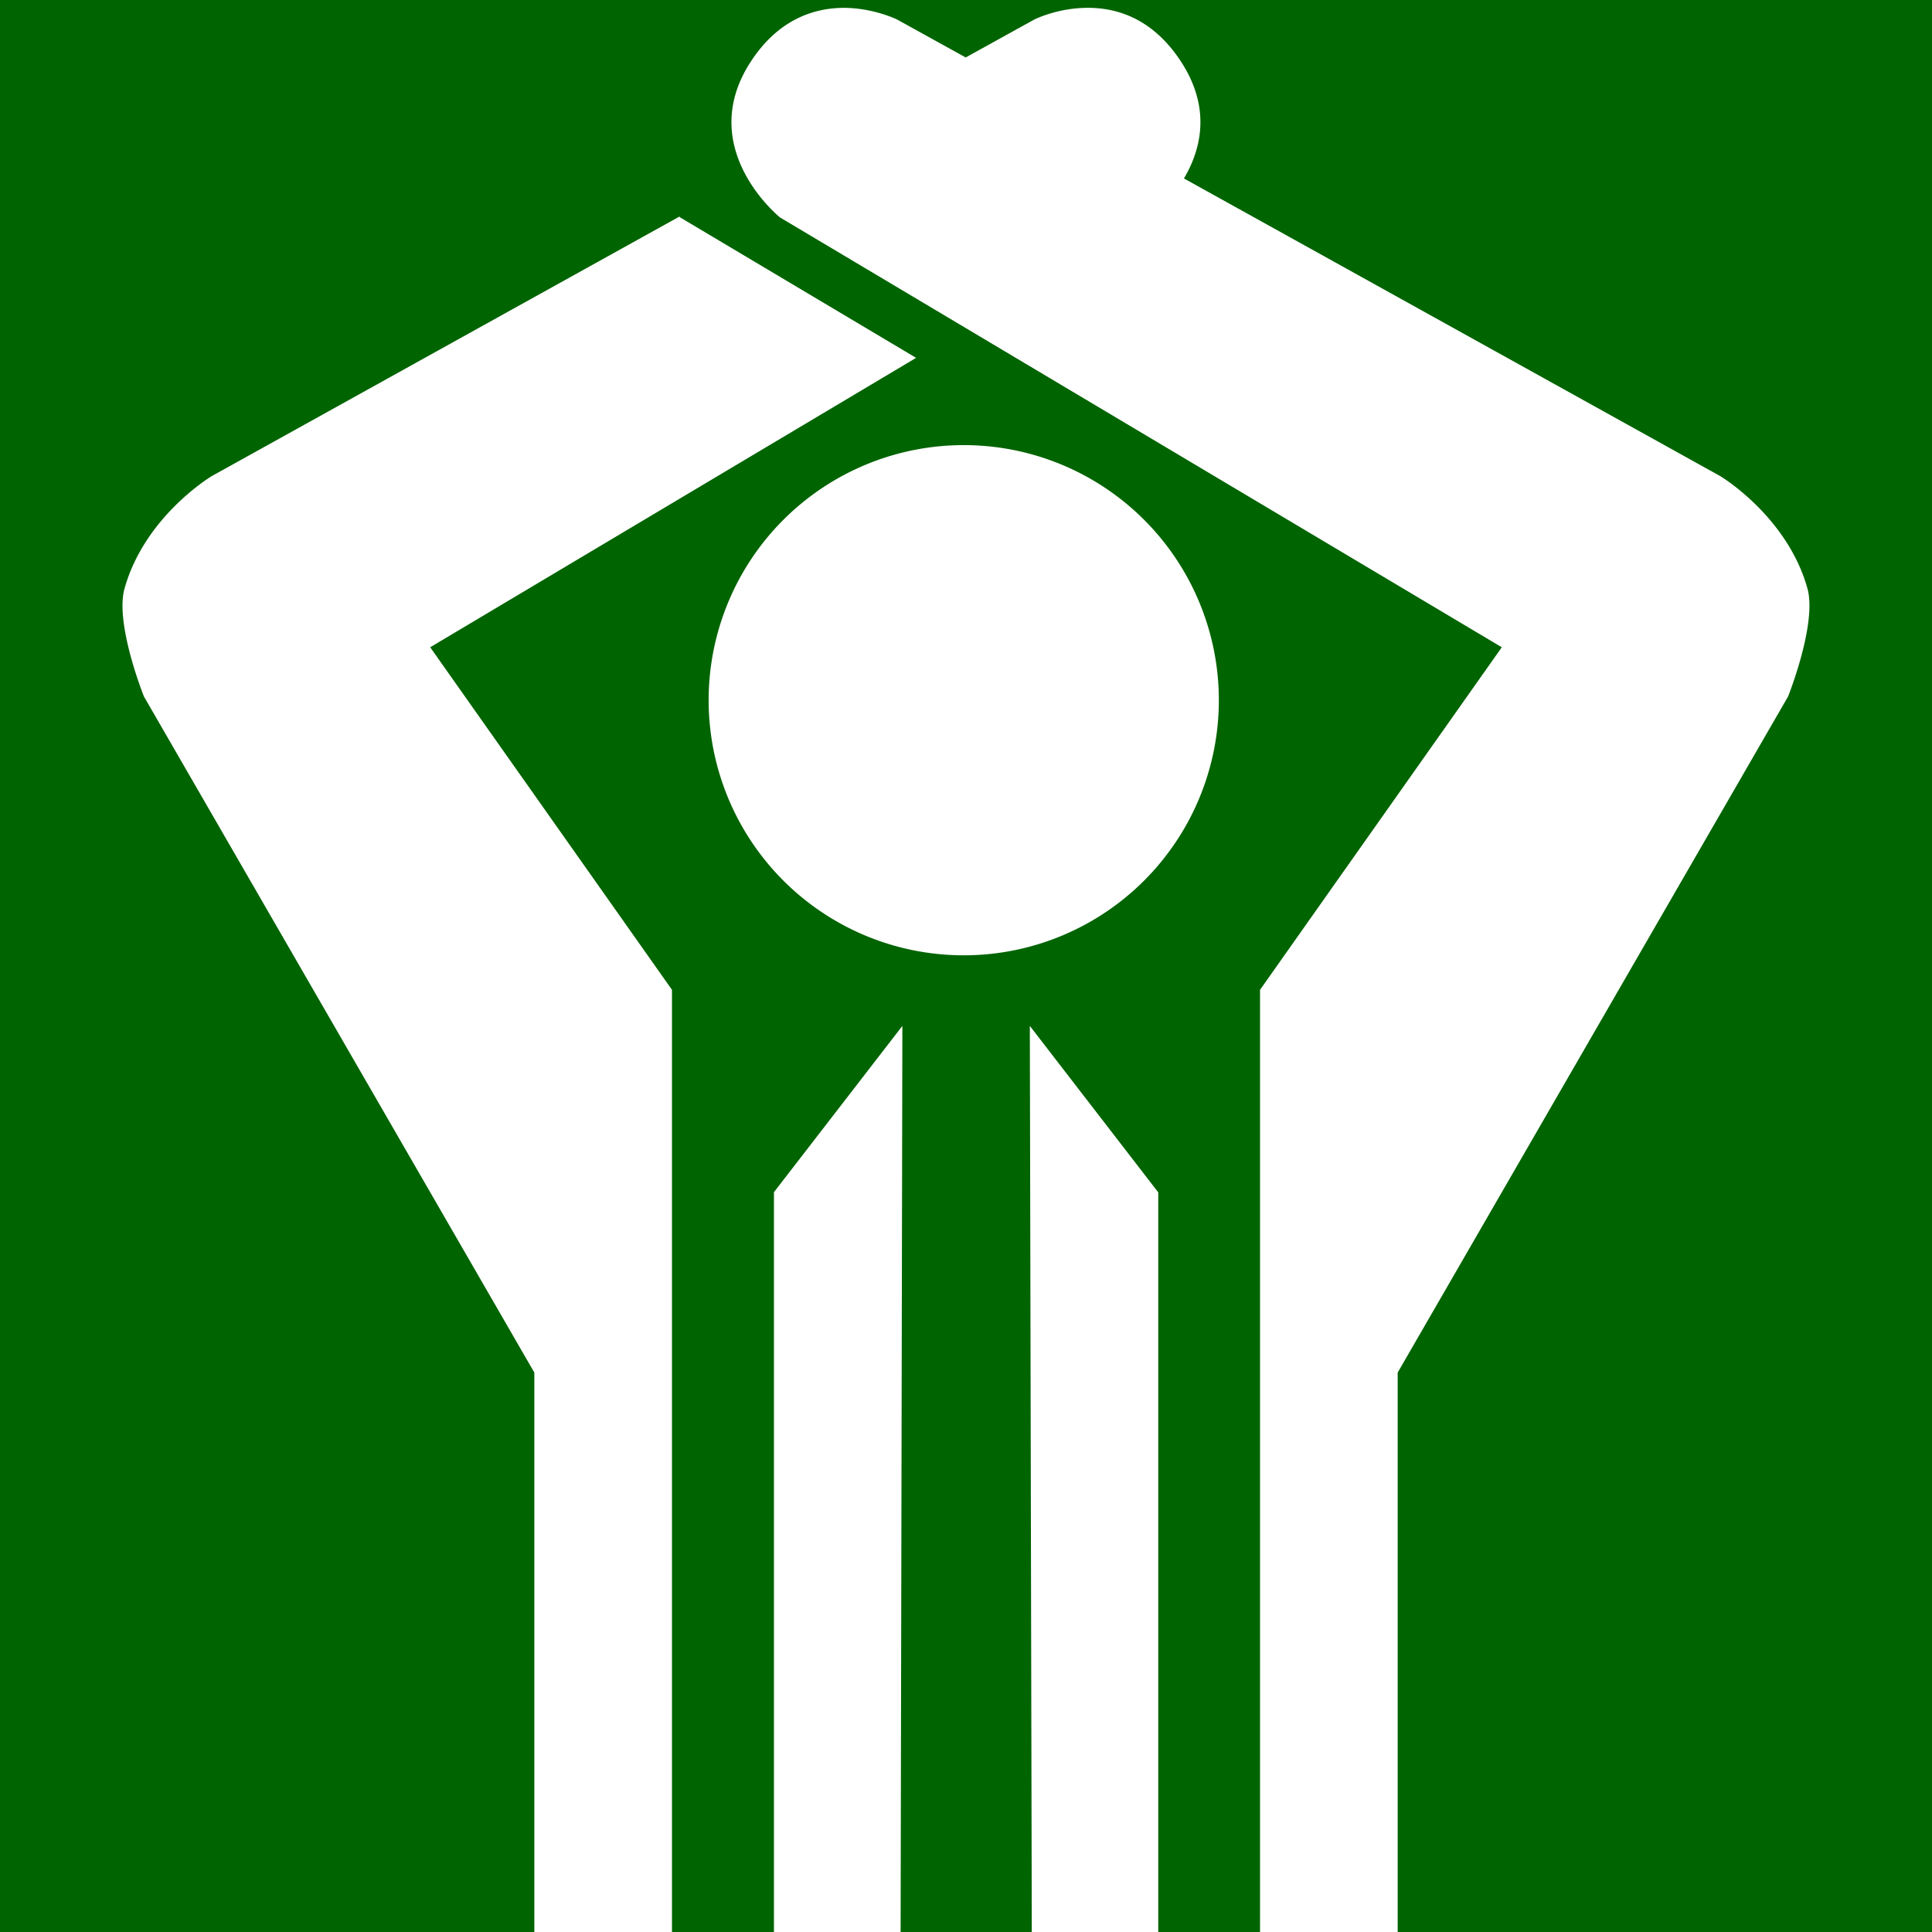 <svg xmlns="http://www.w3.org/2000/svg" xmlns:xlink="http://www.w3.org/1999/xlink" version="1.1" viewBox="30.943 2.137 9.853 9.854">
<rect id="icon-umpire-only-clickable" x="29.958" y="1.152" width="11.824" height="11.824" fill="darkgreen" fill-opacity="1" stroke-dasharray="0.045, 0.181" stroke-width=".028" style="mix-blend-mode:normal" class="bg-item bg" xmlns="http://www.w3.org/2000/svg"/>
<path d="m35.253 2.177c-0.152-0.001-0.341 0.054-0.486 0.282-0.279 0.439 0.154 0.787 0.154 0.787l3.681 2.192-1.233 1.747v4.806h0.702v-2.854l1.991-3.448s0.148-0.37 0.099-0.55c-0.103-0.37-0.445-0.574-0.445-0.574l-2.735-1.518c0.084-0.142 0.141-0.35-0.01-0.588-0.145-0.228-0.333-0.284-0.486-0.282-0.152 0.001-0.268 0.06-0.268 0.06l-0.349 0.193-0.349-0.193s-0.116-0.058-0.268-0.06zm-0.846 1.065-2.384 1.323s-0.342 0.204-0.445 0.574c-0.05 0.179 0.099 0.55 0.099 0.55l1.991 3.448v2.854h0.702v-4.806l-1.233-1.747 2.478-1.476-1.203-0.716s-0.004-0.004-0.004-0.004zm1.451 1.165a1.301 1.301 0 0 0-1.301 1.301 1.301 1.301 0 0 0 1.301 1.301 1.301 1.301 0 0 0 1.301-1.301 1.301 1.301 0 0 0-1.301-1.301zm-0.313 2.962-0.655 0.848v3.773h0.646zm0.65 0 0.01 4.622h0.645v-3.773z" fill="white" fill-opacity="1" class="fg" xmlns="http://www.w3.org/2000/svg"/>
</svg>